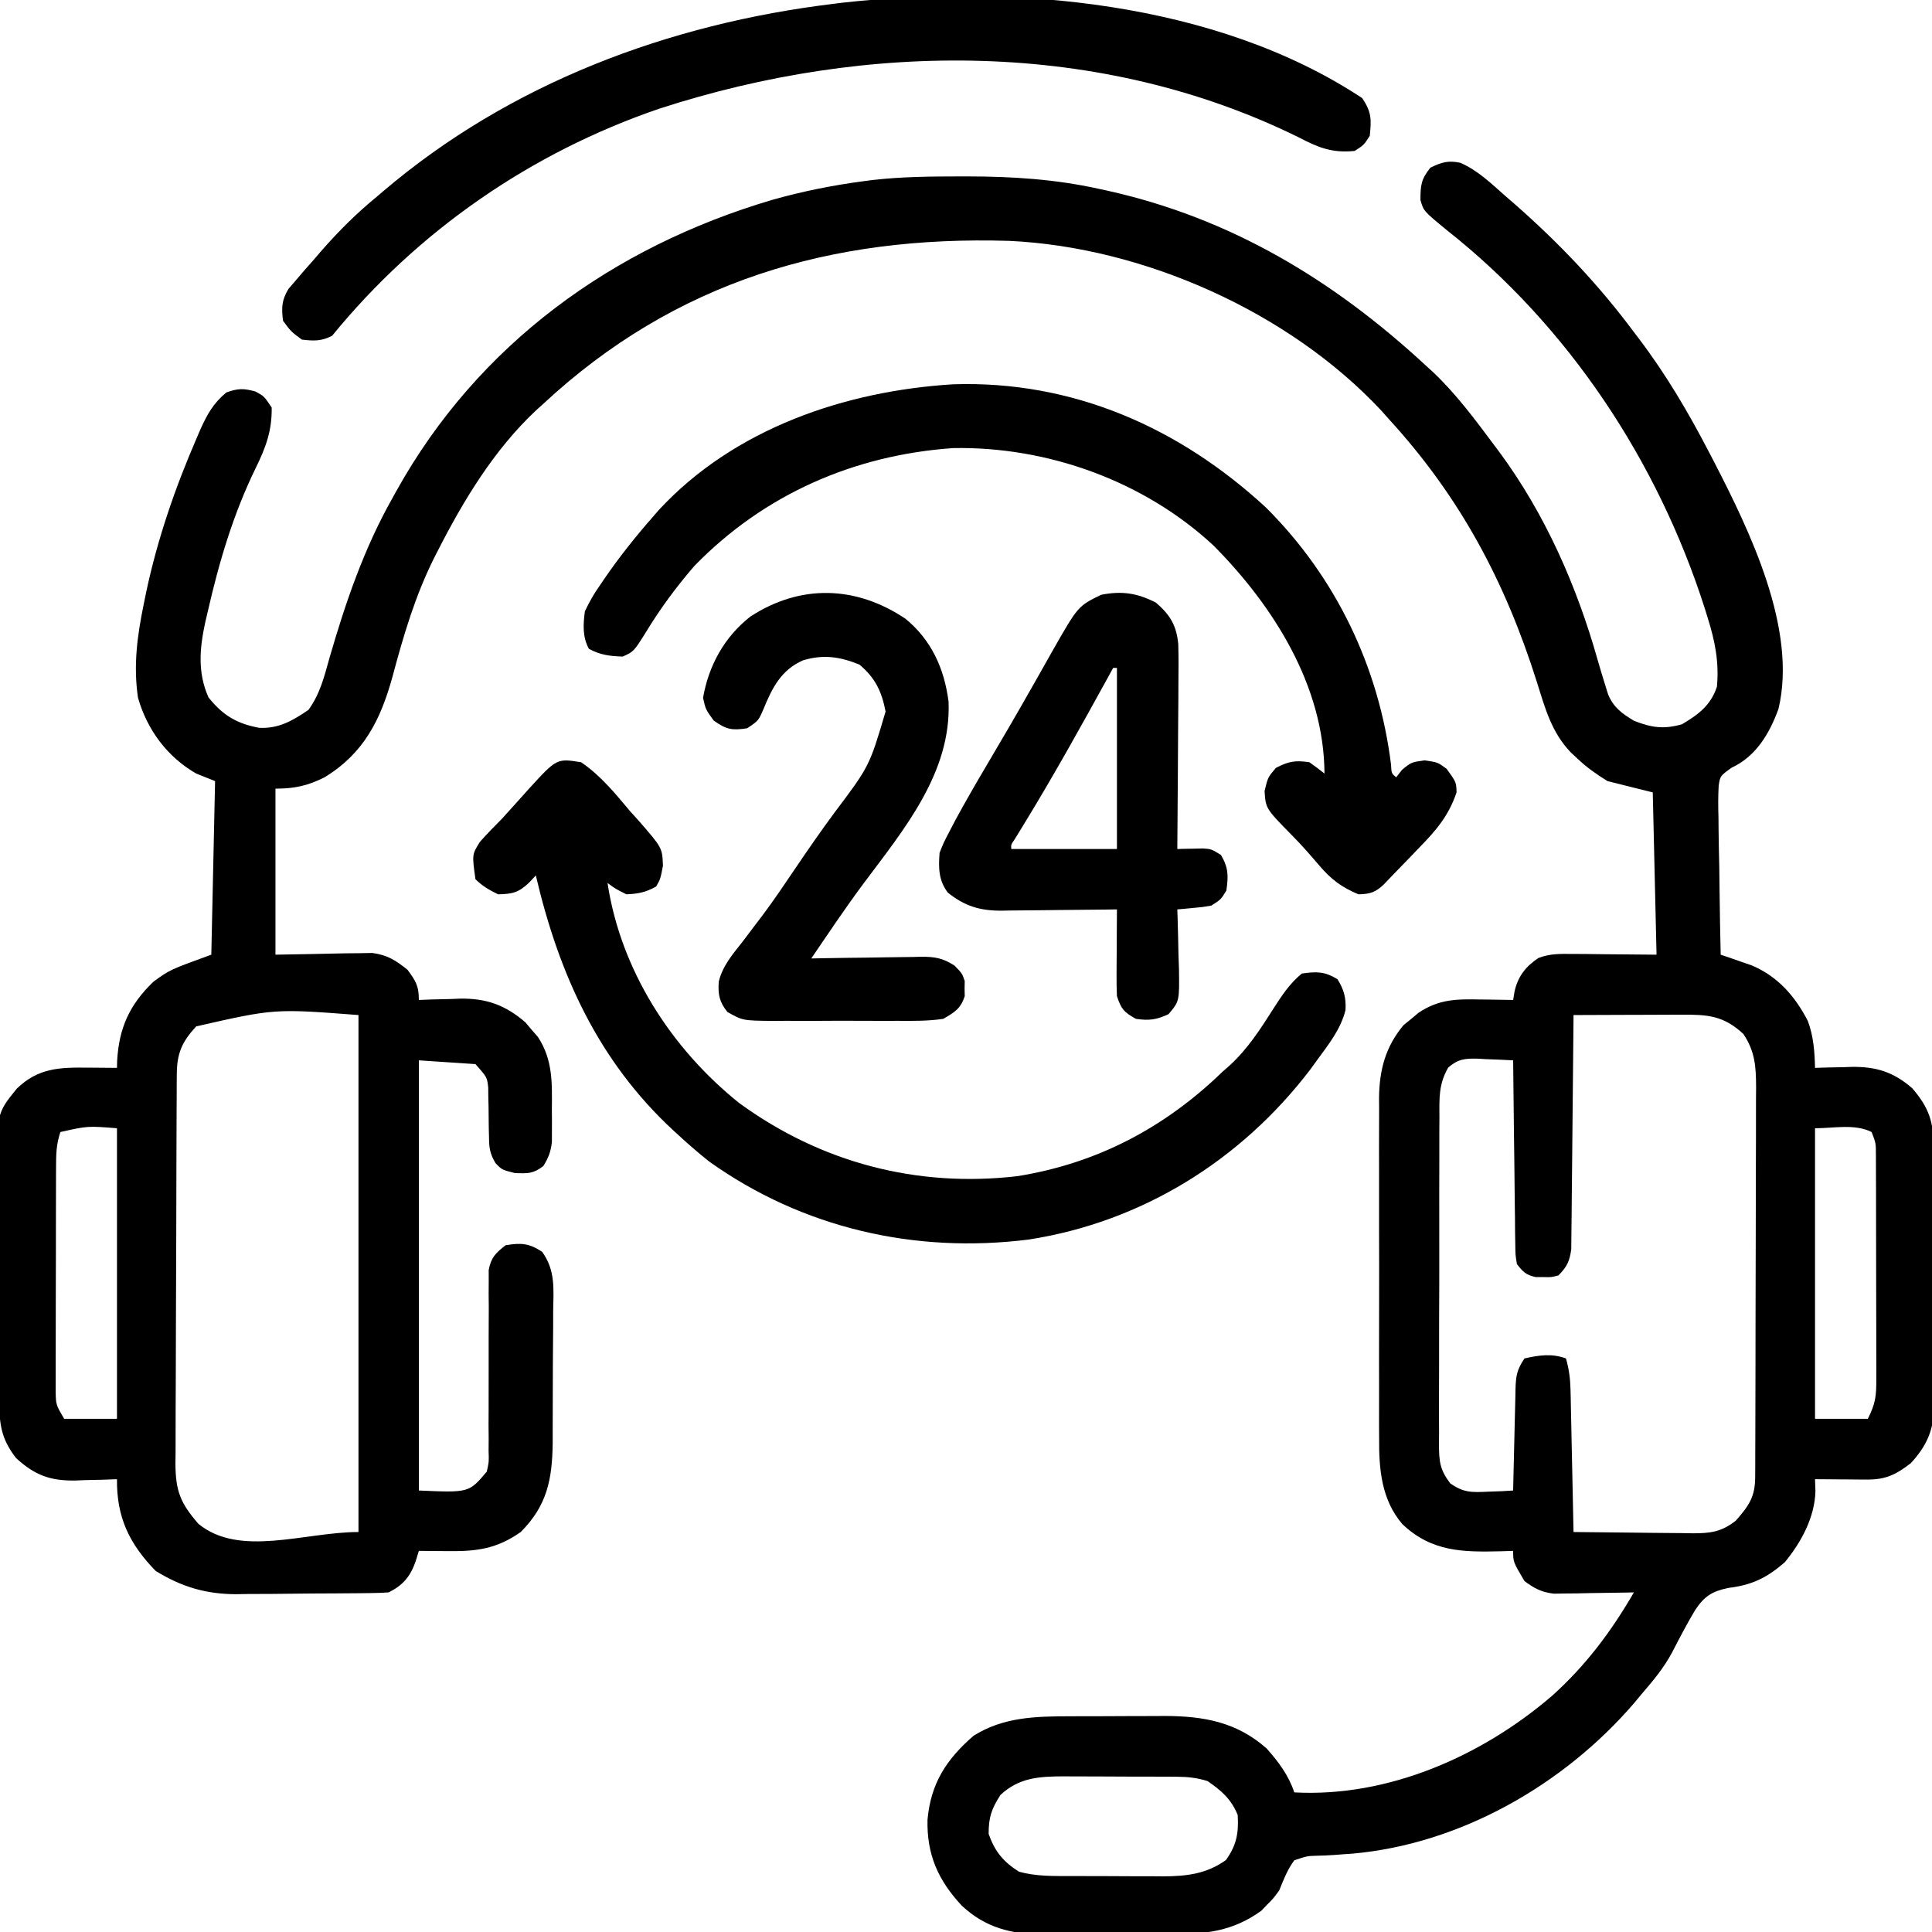 <?xml version="1.0" encoding="UTF-8"?>
<svg version="1.1" xmlns="http://www.w3.org/2000/svg" width="512" height="512">
<path d="M0 0 C4.63 1.982 8.273 5.558 12.008 8.859 C13.199 9.886 13.199 9.886 14.414 10.934 C26.197 21.282 36.657 32.281 46.008 44.859 C46.643 45.696 46.643 45.696 47.292 46.549 C54.55 56.109 60.485 66.213 66.008 76.859 C66.399 77.608 66.789 78.357 67.192 79.128 C76.699 97.581 89.377 123.562 84.32 144.738 C81.926 151.272 78.394 157.282 71.935 160.291 C68.881 162.475 68.881 162.475 68.478 165.035 C68.312 167.885 68.334 170.678 68.422 173.531 C68.43 174.569 68.439 175.606 68.448 176.675 C68.481 179.988 68.556 183.298 68.633 186.609 C68.663 188.855 68.69 191.102 68.715 193.348 C68.781 198.852 68.881 204.356 69.008 209.859 C69.751 210.111 70.494 210.363 71.26 210.622 C72.242 210.965 73.223 211.307 74.234 211.66 C75.205 211.994 76.175 212.329 77.174 212.673 C84.095 215.57 88.726 220.852 92.109 227.438 C93.614 231.494 93.909 235.561 94.008 239.859 C95.082 239.825 96.155 239.79 97.262 239.754 C98.698 239.726 100.134 239.698 101.57 239.672 C102.275 239.647 102.979 239.622 103.705 239.596 C110.174 239.506 114.752 240.911 119.758 245.234 C124.206 250.423 125.453 254.129 125.412 260.935 C125.422 262.134 125.422 262.134 125.433 263.356 C125.451 265.99 125.447 268.624 125.441 271.258 C125.446 273.095 125.451 274.932 125.457 276.769 C125.466 280.617 125.464 284.465 125.454 288.313 C125.442 293.235 125.463 298.156 125.492 303.078 C125.51 306.872 125.51 310.665 125.504 314.459 C125.504 316.273 125.51 318.087 125.522 319.901 C125.537 322.443 125.527 324.983 125.51 327.525 C125.519 328.268 125.529 329.011 125.539 329.777 C125.453 335.926 123.56 340.077 119.41 344.602 C115.464 347.653 112.736 348.992 107.777 348.957 C106.975 348.954 106.172 348.951 105.346 348.947 C104.512 348.939 103.679 348.931 102.82 348.922 C101.975 348.917 101.13 348.913 100.26 348.908 C98.176 348.896 96.092 348.878 94.008 348.859 C94.044 349.92 94.08 350.981 94.117 352.074 C93.917 358.995 90.368 365.557 86.008 370.859 C81.252 374.997 77.319 376.916 71.07 377.672 C66.688 378.581 64.704 379.868 62.266 383.504 C60.051 387.205 58.066 391.025 56.088 394.857 C53.893 398.927 51.02 402.377 48.008 405.859 C47.357 406.642 46.706 407.424 46.035 408.23 C27.523 429.766 0.109 445.518 -28.463 448.081 C-29.294 448.139 -30.125 448.198 -30.98 448.258 C-31.798 448.32 -32.616 448.383 -33.459 448.448 C-35.023 448.553 -36.589 448.622 -38.156 448.65 C-40.594 448.72 -40.594 448.72 -43.992 449.859 C-45.825 452.337 -46.839 455.02 -47.992 457.859 C-49.598 460.031 -49.598 460.031 -51.18 461.609 C-51.943 462.406 -51.943 462.406 -52.723 463.219 C-60.338 468.724 -67.556 469.466 -76.77 469.426 C-78.579 469.435 -78.579 469.435 -80.426 469.445 C-82.966 469.452 -85.507 469.449 -88.048 469.436 C-91.915 469.422 -95.78 469.456 -99.646 469.494 C-102.125 469.495 -104.604 469.493 -107.082 469.488 C-108.8 469.508 -108.8 469.508 -110.552 469.528 C-118.98 469.432 -125.854 467.738 -132.135 461.851 C-138.379 455.14 -141.417 448.322 -141.191 439.09 C-140.337 429.519 -136.225 423.119 -128.992 416.859 C-121.127 411.891 -112.524 411.703 -103.473 411.691 C-102.574 411.688 -101.675 411.685 -100.75 411.681 C-98.856 411.676 -96.963 411.674 -95.069 411.674 C-92.199 411.672 -89.329 411.654 -86.459 411.635 C-84.609 411.632 -82.76 411.63 -80.91 411.629 C-80.065 411.622 -79.22 411.615 -78.349 411.607 C-67.944 411.646 -59.268 413.197 -51.305 420.234 C-48.129 423.839 -45.519 427.28 -43.992 431.859 C-19.093 433.217 5.768 422.229 24.361 406.23 C33.25 398.241 40.04 389.176 46.008 378.859 C45.307 378.875 44.606 378.891 43.884 378.907 C40.696 378.969 37.509 379.008 34.32 379.047 C32.666 379.085 32.666 379.085 30.979 379.123 C29.912 379.133 28.845 379.142 27.746 379.152 C26.767 379.168 25.788 379.184 24.779 379.2 C21.484 378.795 19.661 377.828 17.008 375.859 C14.008 370.79 14.008 370.79 14.008 367.859 C12.946 367.894 11.883 367.929 10.789 367.965 C0.704 368.201 -7.558 368.159 -15.348 360.775 C-20.937 354.264 -21.578 346.078 -21.51 337.861 C-21.52 336.286 -21.52 336.286 -21.531 334.679 C-21.548 331.237 -21.537 327.797 -21.523 324.355 C-21.526 321.948 -21.53 319.54 -21.535 317.132 C-21.541 312.097 -21.532 307.064 -21.514 302.03 C-21.491 295.591 -21.504 289.154 -21.528 282.716 C-21.542 277.748 -21.538 272.78 -21.527 267.812 C-21.525 265.438 -21.528 263.065 -21.537 260.692 C-21.548 257.37 -21.532 254.05 -21.51 250.728 C-21.518 249.757 -21.526 248.786 -21.534 247.785 C-21.443 240.418 -19.836 234.245 -15.027 228.52 C-14.376 227.992 -13.725 227.465 -13.055 226.922 C-12.406 226.377 -11.758 225.831 -11.09 225.27 C-5.675 221.629 -1.008 221.605 5.32 221.734 C6.156 221.743 6.992 221.752 7.854 221.762 C9.905 221.785 11.956 221.821 14.008 221.859 C14.135 221.09 14.263 220.32 14.395 219.527 C15.298 215.598 17.355 212.95 20.724 210.727 C23.812 209.554 26.442 209.635 29.742 209.664 C30.91 209.669 32.077 209.674 33.28 209.679 C34.758 209.697 36.235 209.716 37.758 209.734 C42.46 209.776 47.163 209.817 52.008 209.859 C51.678 195.669 51.348 181.479 51.008 166.859 C47.048 165.869 43.088 164.879 39.008 163.859 C35.882 161.895 33.61 160.327 31.008 157.859 C30.454 157.345 29.899 156.831 29.328 156.301 C24.168 150.948 22.488 144.573 20.303 137.614 C11.883 110.972 -0.043 88.532 -18.992 67.859 C-19.63 67.139 -20.268 66.418 -20.926 65.676 C-45.36 39.501 -83.944 22.355 -119.508 20.695 C-166.717 19.251 -208.036 31.351 -242.992 63.859 C-243.66 64.461 -244.328 65.063 -245.016 65.684 C-256.068 76.082 -264.153 89.433 -270.992 102.859 C-271.301 103.462 -271.61 104.065 -271.928 104.687 C-276.972 114.763 -280.079 125.324 -282.977 136.193 C-286.159 147.698 -290.598 156.517 -300.992 162.859 C-305.441 165.092 -308.927 165.859 -313.992 165.859 C-313.992 180.379 -313.992 194.899 -313.992 209.859 C-304.718 209.702 -304.718 209.702 -295.445 209.499 C-294.282 209.489 -293.12 209.479 -291.922 209.469 C-290.738 209.448 -289.555 209.427 -288.335 209.405 C-284.284 209.956 -282.168 211.332 -278.992 213.859 C-276.805 216.848 -275.992 218.139 -275.992 221.859 C-274.786 221.813 -273.579 221.767 -272.336 221.719 C-270.721 221.681 -269.107 221.645 -267.492 221.609 C-266.305 221.559 -266.305 221.559 -265.094 221.508 C-258.086 221.393 -253.076 223.206 -247.75 227.789 C-247.211 228.431 -246.672 229.073 -246.117 229.734 C-245.563 230.371 -245.009 231.008 -244.438 231.664 C-240.433 237.747 -240.687 243.956 -240.742 250.984 C-240.734 251.973 -240.727 252.962 -240.719 253.98 C-240.721 254.933 -240.724 255.886 -240.727 256.867 C-240.729 257.73 -240.731 258.592 -240.733 259.481 C-241.014 262.056 -241.641 263.663 -242.992 265.859 C-245.669 267.941 -247.11 267.855 -250.555 267.734 C-253.992 266.859 -253.992 266.859 -255.682 265.094 C-257.162 262.57 -257.372 261.136 -257.398 258.234 C-257.42 257.363 -257.442 256.492 -257.465 255.594 C-257.483 253.771 -257.501 251.948 -257.52 250.125 C-257.541 249.254 -257.563 248.382 -257.586 247.484 C-257.593 246.693 -257.6 245.901 -257.607 245.086 C-257.908 242.339 -257.908 242.339 -260.992 238.859 C-265.942 238.529 -270.892 238.199 -275.992 237.859 C-275.992 275.479 -275.992 313.099 -275.992 351.859 C-262.706 352.446 -262.706 352.446 -257.992 346.859 C-257.407 344.234 -257.407 344.234 -257.51 341.328 C-257.5 339.666 -257.5 339.666 -257.489 337.971 C-257.5 336.779 -257.512 335.587 -257.523 334.359 C-257.516 333.132 -257.509 331.904 -257.502 330.639 C-257.48 326.712 -257.483 322.786 -257.492 318.859 C-257.504 313.692 -257.491 308.526 -257.461 303.359 C-257.472 302.168 -257.484 300.976 -257.495 299.748 C-257.485 298.086 -257.485 298.086 -257.475 296.391 C-257.478 295.417 -257.481 294.443 -257.484 293.439 C-256.847 290.097 -255.655 288.919 -252.992 286.859 C-248.857 286.183 -246.84 286.309 -243.307 288.602 C-239.723 293.645 -240.316 298.496 -240.398 304.535 C-240.398 305.774 -240.398 307.013 -240.398 308.29 C-240.405 311.58 -240.435 314.869 -240.474 318.159 C-240.492 320.166 -240.495 322.171 -240.491 324.177 C-240.485 328.047 -240.5 331.916 -240.523 335.785 C-240.524 336.975 -240.524 338.165 -240.524 339.391 C-240.659 348.903 -242.001 355.868 -248.992 362.859 C-255.345 367.328 -260.645 368.009 -268.242 367.922 C-268.987 367.917 -269.732 367.913 -270.5 367.908 C-272.331 367.896 -274.161 367.879 -275.992 367.859 C-276.425 369.273 -276.425 369.273 -276.867 370.715 C-278.29 374.693 -280.206 376.966 -283.992 378.859 C-285.511 378.969 -287.035 379.018 -288.559 379.036 C-289.507 379.049 -290.456 379.062 -291.433 379.075 C-292.463 379.083 -293.493 379.09 -294.555 379.098 C-295.616 379.106 -296.677 379.114 -297.77 379.122 C-300.023 379.136 -302.276 379.147 -304.529 379.155 C-307.951 379.172 -311.371 379.216 -314.793 379.26 C-316.984 379.27 -319.176 379.278 -321.367 379.285 C-322.381 379.303 -323.395 379.32 -324.44 379.338 C-332.49 379.314 -338.88 377.383 -345.742 373.172 C-352.743 365.977 -356.11 358.904 -355.992 348.859 C-357.21 348.906 -358.429 348.952 -359.684 349 C-361.307 349.038 -362.931 349.074 -364.555 349.109 C-365.754 349.16 -365.754 349.16 -366.979 349.211 C-373.627 349.319 -377.733 347.848 -382.734 343.262 C-386.708 338.124 -387.152 334.351 -387.201 328.042 C-387.211 327.247 -387.22 326.451 -387.231 325.632 C-387.261 322.997 -387.282 320.362 -387.301 317.727 C-387.307 316.825 -387.314 315.923 -387.321 314.994 C-387.353 310.218 -387.378 305.442 -387.397 300.666 C-387.415 296.722 -387.45 292.779 -387.5 288.835 C-387.56 284.066 -387.591 279.297 -387.6 274.528 C-387.609 272.715 -387.628 270.903 -387.657 269.091 C-387.92 251.984 -387.92 251.984 -382.539 245.358 C-376.892 239.887 -371.266 239.71 -363.742 239.797 C-362.997 239.801 -362.252 239.806 -361.484 239.811 C-359.654 239.822 -357.823 239.84 -355.992 239.859 C-355.971 238.933 -355.971 238.933 -355.949 237.988 C-355.459 229.284 -352.663 223.123 -346.367 217.047 C-341.992 213.859 -341.992 213.859 -330.992 209.859 C-330.662 194.679 -330.332 179.499 -329.992 163.859 C-331.642 163.199 -333.292 162.539 -334.992 161.859 C-342.65 157.463 -347.994 150.294 -350.43 141.734 C-351.666 133.217 -350.646 125.504 -348.93 117.109 C-348.707 116.017 -348.484 114.924 -348.255 113.799 C-345.231 99.587 -340.581 86.113 -334.805 72.797 C-334.484 72.053 -334.163 71.308 -333.833 70.541 C-332.062 66.626 -330.394 63.63 -326.992 60.859 C-323.947 59.766 -322.429 59.738 -319.305 60.609 C-316.992 61.859 -316.992 61.859 -314.992 64.859 C-314.891 70.938 -316.531 75.397 -319.18 80.797 C-325.154 93.02 -328.909 105.674 -331.93 118.922 C-332.154 119.873 -332.377 120.825 -332.608 121.805 C-334.096 128.701 -334.666 135.093 -331.742 141.672 C-327.943 146.421 -324.262 148.629 -318.332 149.734 C-313.137 150.012 -309.425 147.836 -305.242 144.984 C-302.134 140.667 -301.078 136.206 -299.648 131.121 C-295.384 116.415 -290.529 102.215 -282.992 88.859 C-282.473 87.919 -282.473 87.919 -281.942 86.96 C-260.294 48.071 -224.692 22.377 -182.456 9.858 C-174.408 7.579 -166.288 5.943 -157.992 4.859 C-157.275 4.765 -156.558 4.671 -155.819 4.574 C-148.103 3.681 -140.377 3.616 -132.617 3.609 C-131.91 3.609 -131.204 3.608 -130.475 3.607 C-118.759 3.625 -107.46 4.341 -95.992 6.859 C-95.217 7.026 -94.442 7.192 -93.643 7.363 C-60.806 14.635 -33.496 31.133 -8.992 53.859 C-8.105 54.666 -8.105 54.666 -7.199 55.488 C-1.07 61.297 3.975 68.107 9.008 74.859 C9.43 75.421 9.852 75.982 10.286 76.561 C22.456 93.008 30.869 112.133 36.401 131.75 C37.071 134.079 37.767 136.396 38.496 138.707 C38.722 139.432 38.948 140.156 39.181 140.903 C40.664 144.411 42.817 145.91 46.008 147.859 C50.663 149.7 53.897 150.174 58.758 148.797 C63.144 146.182 66.365 143.789 68.008 138.859 C68.62 132.396 67.508 126.747 65.57 120.609 C65.173 119.324 65.173 119.324 64.767 118.012 C52.282 79.013 28.691 43.338 -3.547 17.867 C-9.728 12.792 -9.728 12.792 -10.559 9.859 C-10.551 6.026 -10.408 4.376 -7.93 1.297 C-5.017 -0.129 -3.201 -0.693 0 0 Z M-334.992 228.859 C-338.802 232.978 -340.111 236.03 -340.139 241.584 C-340.147 242.555 -340.154 243.527 -340.161 244.527 C-340.164 245.592 -340.166 246.656 -340.169 247.753 C-340.176 248.875 -340.182 249.998 -340.189 251.154 C-340.209 254.875 -340.22 258.596 -340.23 262.316 C-340.235 263.586 -340.239 264.855 -340.243 266.163 C-340.262 272.188 -340.276 278.213 -340.284 284.238 C-340.294 291.187 -340.321 298.135 -340.361 305.084 C-340.395 311.107 -340.407 317.13 -340.411 323.154 C-340.416 325.714 -340.427 328.274 -340.446 330.834 C-340.47 334.415 -340.469 337.996 -340.462 341.577 C-340.475 342.636 -340.488 343.694 -340.501 344.785 C-340.449 352.069 -339.156 355.189 -334.43 360.672 C-323.509 369.693 -306.157 362.859 -291.992 362.859 C-291.992 317.649 -291.992 272.439 -291.992 225.859 C-314.251 224.147 -314.251 224.147 -334.992 228.859 Z M30.008 225.859 C30.002 226.665 29.996 227.47 29.99 228.3 C29.932 235.893 29.86 243.485 29.772 251.077 C29.727 254.98 29.688 258.883 29.661 262.787 C29.635 266.554 29.595 270.321 29.545 274.088 C29.528 275.525 29.516 276.962 29.51 278.399 C29.501 280.412 29.471 282.425 29.44 284.438 C29.429 285.584 29.418 286.73 29.407 287.911 C28.969 291.147 28.272 292.544 26.008 294.859 C24.07 295.355 24.07 295.355 22.008 295.297 C20.987 295.295 20.987 295.295 19.945 295.293 C17.397 294.723 16.609 293.914 15.008 291.859 C14.609 289.449 14.609 289.449 14.575 286.562 C14.556 285.481 14.536 284.4 14.515 283.286 C14.509 282.121 14.503 280.955 14.496 279.754 C14.469 277.962 14.469 277.962 14.442 276.135 C14.387 272.314 14.354 268.493 14.32 264.672 C14.287 262.084 14.253 259.496 14.217 256.908 C14.132 250.559 14.063 244.209 14.008 237.859 C11.589 237.724 9.178 237.625 6.758 237.547 C6.076 237.505 5.394 237.463 4.691 237.42 C1.263 237.337 -0.563 237.488 -3.188 239.763 C-5.75 244.16 -5.56 247.888 -5.526 252.895 C-5.534 253.902 -5.543 254.909 -5.552 255.946 C-5.574 259.272 -5.568 262.596 -5.559 265.922 C-5.564 268.234 -5.57 270.547 -5.577 272.86 C-5.588 277.705 -5.583 282.55 -5.569 287.396 C-5.551 293.607 -5.575 299.817 -5.61 306.028 C-5.632 310.803 -5.631 315.578 -5.622 320.353 C-5.622 322.643 -5.628 324.933 -5.643 327.223 C-5.661 330.424 -5.646 333.623 -5.623 336.824 C-5.635 337.771 -5.647 338.718 -5.659 339.693 C-5.593 344.217 -5.457 346.238 -2.675 349.956 C0.848 352.456 3.046 352.372 7.32 352.172 C9.202 352.104 9.202 352.104 11.121 352.035 C12.074 351.977 13.026 351.919 14.008 351.859 C14.028 350.906 14.047 349.952 14.068 348.969 C14.144 345.43 14.233 341.891 14.325 338.352 C14.363 336.821 14.398 335.289 14.43 333.758 C14.475 331.556 14.533 329.354 14.594 327.152 C14.605 326.468 14.617 325.783 14.629 325.078 C14.741 321.475 14.952 319.943 17.008 316.859 C20.928 315.988 24.178 315.481 28.008 316.859 C28.803 319.683 29.151 322.24 29.213 325.169 C29.243 326.43 29.243 326.43 29.274 327.716 C29.29 328.614 29.307 329.512 29.324 330.438 C29.345 331.364 29.366 332.291 29.387 333.245 C29.452 336.2 29.511 339.155 29.57 342.109 C29.614 344.115 29.657 346.12 29.701 348.125 C29.808 353.036 29.909 357.948 30.008 362.859 C35.328 362.934 40.648 362.988 45.969 363.024 C47.777 363.039 49.586 363.06 51.395 363.086 C53.999 363.122 56.603 363.139 59.207 363.152 C60.012 363.168 60.818 363.183 61.648 363.199 C66.284 363.201 69.225 362.83 73.008 359.859 C76.525 355.853 78.13 353.552 78.148 348.255 C78.154 347.285 78.16 346.315 78.166 345.316 C78.167 344.248 78.168 343.18 78.169 342.079 C78.174 340.957 78.179 339.835 78.184 338.679 C78.199 334.953 78.205 331.226 78.211 327.5 C78.217 324.916 78.222 322.333 78.228 319.749 C78.237 315.019 78.244 310.289 78.247 305.559 C78.251 298.602 78.269 291.645 78.298 284.688 C78.322 278.66 78.33 272.632 78.331 266.604 C78.334 264.041 78.342 261.478 78.356 258.915 C78.373 255.329 78.371 251.743 78.364 248.157 C78.373 247.097 78.383 246.037 78.392 244.945 C78.361 239.502 78.137 235.53 75.008 230.859 C69.741 225.987 65.542 225.717 58.621 225.762 C57.804 225.763 56.987 225.765 56.145 225.766 C53.537 225.772 50.929 225.784 48.32 225.797 C46.551 225.802 44.783 225.806 43.014 225.811 C38.678 225.822 34.343 225.839 30.008 225.859 Z M-370.992 256.859 C-372.127 260.265 -372.126 262.879 -372.137 266.47 C-372.141 267.137 -372.144 267.804 -372.148 268.492 C-372.157 270.696 -372.159 272.901 -372.16 275.105 C-372.163 276.639 -372.167 278.172 -372.17 279.705 C-372.176 282.919 -372.178 286.132 -372.177 289.346 C-372.177 293.463 -372.191 297.58 -372.208 301.697 C-372.219 304.863 -372.221 308.03 -372.221 311.196 C-372.222 312.714 -372.226 314.232 -372.234 315.75 C-372.244 317.873 -372.241 319.996 -372.235 322.119 C-372.237 323.327 -372.238 324.535 -372.239 325.779 C-372.163 329.142 -372.163 329.142 -369.992 332.859 C-365.372 332.859 -360.752 332.859 -355.992 332.859 C-355.992 307.449 -355.992 282.039 -355.992 255.859 C-363.757 255.239 -363.757 255.239 -370.992 256.859 Z M94.008 255.859 C94.008 281.269 94.008 306.679 94.008 332.859 C98.628 332.859 103.248 332.859 108.008 332.859 C110.121 328.633 110.256 326.744 110.251 322.119 C110.253 321.45 110.255 320.781 110.256 320.092 C110.26 317.888 110.25 315.685 110.238 313.48 C110.237 311.946 110.237 310.412 110.237 308.878 C110.235 305.666 110.227 302.454 110.214 299.242 C110.197 295.124 110.193 291.006 110.194 286.888 C110.193 283.722 110.188 280.555 110.181 277.389 C110.177 275.87 110.175 274.351 110.175 272.833 C110.173 270.712 110.164 268.591 110.153 266.47 C110.149 265.263 110.145 264.056 110.142 262.813 C110.14 259.8 110.14 259.8 109.008 256.859 C104.526 254.618 99.019 255.859 94.008 255.859 Z M-121.867 432.547 C-124.255 436.269 -124.992 438.448 -124.992 442.859 C-123.339 447.543 -121.16 450.18 -116.992 452.859 C-112.392 454.161 -107.741 454.021 -103 454.027 C-102.136 454.031 -101.272 454.034 -100.381 454.037 C-98.557 454.042 -96.734 454.045 -94.91 454.045 C-92.134 454.047 -89.358 454.065 -86.582 454.084 C-84.805 454.087 -83.027 454.089 -81.25 454.09 C-80.015 454.101 -80.015 454.101 -78.756 454.112 C-72.588 454.087 -67.267 453.491 -62.117 449.797 C-59.296 445.897 -58.697 442.633 -58.992 437.859 C-60.663 433.683 -63.308 431.375 -66.992 428.859 C-69.738 427.993 -72.228 427.73 -75.099 427.714 C-75.897 427.708 -76.695 427.701 -77.517 427.695 C-78.798 427.693 -78.798 427.693 -80.105 427.691 C-80.993 427.688 -81.881 427.685 -82.796 427.681 C-84.673 427.676 -86.55 427.674 -88.427 427.674 C-91.284 427.672 -94.141 427.654 -96.998 427.635 C-98.826 427.632 -100.653 427.63 -102.48 427.629 C-103.329 427.622 -104.177 427.615 -105.051 427.607 C-111.564 427.632 -116.911 427.914 -121.867 432.547 Z " fill="#000000" transform="translate(386.992,43.141)"/>
<path d="M0 0 C31.701 -1.03 59.972 11.477 82.953 32.727 C101.46 51.204 112.831 74.961 116.031 100.816 C116.147 103.114 116.147 103.114 117.391 104.16 C118.164 103.17 118.164 103.17 118.953 102.16 C121.391 100.16 121.391 100.16 124.891 99.66 C128.391 100.16 128.391 100.16 130.766 101.91 C133.313 105.437 133.313 105.437 133.391 108.16 C131.307 114.349 127.977 118.221 123.453 122.848 C122.832 123.498 122.212 124.148 121.572 124.818 C119.857 126.611 118.126 128.387 116.391 130.16 C115.634 130.952 114.877 131.743 114.098 132.559 C111.834 134.683 110.491 135.086 107.391 135.16 C102.953 133.304 100.185 131.242 97.078 127.598 C94.716 124.837 92.373 122.142 89.812 119.562 C82.818 112.447 82.818 112.447 82.516 107.785 C83.391 104.16 83.391 104.16 85.516 101.66 C88.864 99.913 90.666 99.605 94.391 100.16 C95.756 101.115 97.096 102.111 98.391 103.16 C98.288 79.949 84.881 58.787 69.078 42.824 C50.649 25.646 24.999 16.422 -0.066 16.91 C-26.331 18.763 -50.14 29.168 -68.609 48.16 C-73.368 53.679 -77.725 59.542 -81.484 65.785 C-84.686 70.871 -84.686 70.871 -87.609 72.16 C-91.006 72.041 -93.549 71.741 -96.547 70.098 C-98.279 66.938 -98.064 63.642 -97.609 60.16 C-96.388 57.604 -95.278 55.619 -93.672 53.348 C-93.267 52.749 -92.863 52.151 -92.446 51.535 C-88.504 45.802 -84.206 40.383 -79.609 35.16 C-79.083 34.55 -78.558 33.941 -78.016 33.312 C-58.003 11.717 -28.654 1.759 0 0 Z " fill="#000000" transform="translate(252.609,101.84)"/>
<path d="M0 0 C5.175 3.524 8.996 8.231 13 13 C14.1 14.216 14.1 14.216 15.223 15.457 C21.513 22.679 21.513 22.679 21.688 27.438 C21 31 21 31 19.875 32.938 C17.173 34.468 15.106 34.876 12 35 C9.125 33.562 9.125 33.562 7 32 C10.484 55.038 23.865 75.896 41.926 90.34 C63.557 106.098 88.937 112.792 115.588 109.7 C136.74 106.317 154.669 96.86 170 82 C170.599 81.474 171.199 80.948 171.816 80.406 C176.624 76.033 179.982 70.778 183.449 65.33 C185.674 61.854 187.775 58.647 191 56 C194.906 55.442 197.051 55.416 200.438 57.5 C202.17 60.273 202.751 62.388 202.574 65.668 C201.321 70.756 198.055 74.833 195 79 C194.41 79.815 193.819 80.629 193.211 81.469 C174.898 105.471 148.652 121.838 118.617 126.492 C88.486 130.29 58.736 123.482 33.973 105.844 C31.211 103.656 28.594 101.384 26 99 C25.516 98.558 25.032 98.116 24.533 97.661 C4.585 79.257 -5.869 56.195 -12 30 C-12.599 30.641 -13.199 31.281 -13.816 31.941 C-16.589 34.555 -18.216 34.923 -22 35 C-24.327 33.862 -26.168 32.832 -28 31 C-28.916 24.471 -28.916 24.471 -26.824 21.113 C-24.96 18.991 -22.993 17.003 -21 15 C-20.07 13.983 -19.146 12.96 -18.227 11.934 C-17.255 10.852 -16.284 9.769 -15.312 8.688 C-14.849 8.172 -14.386 7.656 -13.909 7.124 C-6.46 -1.034 -6.46 -1.034 0 0 Z " fill="#000000" transform="translate(154,202)"/>
<path d="M0 0 C2.48 3.721 2.463 5.598 2 10 C0.438 12.438 0.438 12.438 -2 14 C-7.978 14.604 -11.618 13.115 -16.75 10.438 C-69.444 -15.559 -131.121 -15.126 -186.312 2.812 C-220.269 14.43 -250.285 35.156 -273 63 C-275.889 64.444 -277.796 64.377 -281 64 C-283.875 61.875 -283.875 61.875 -286 59 C-286.421 55.509 -286.372 53.629 -284.566 50.578 C-283.905 49.81 -283.244 49.042 -282.562 48.25 C-281.832 47.393 -281.101 46.536 -280.348 45.652 C-279.186 44.339 -279.186 44.339 -278 43 C-277.256 42.135 -276.512 41.27 -275.746 40.379 C-271.151 35.129 -266.387 30.423 -261 26 C-260.514 25.586 -260.028 25.171 -259.527 24.744 C-225.827 -3.982 -183.679 -19.726 -140 -25 C-139.266 -25.094 -138.533 -25.187 -137.777 -25.283 C-92.615 -30.247 -38.884 -25.684 0 0 Z " fill="#000000" transform="translate(361,26)"/>
<path d="M0 0 C3.764 3.239 5.471 6.009 5.945 11.052 C6.035 14.495 6.024 17.924 5.98 21.367 C5.976 22.624 5.972 23.881 5.968 25.175 C5.954 28.5 5.927 31.823 5.893 35.148 C5.863 38.546 5.849 41.945 5.834 45.344 C5.801 52 5.751 58.656 5.688 65.312 C6.307 65.294 6.927 65.276 7.566 65.258 C8.378 65.243 9.191 65.229 10.027 65.215 C10.833 65.197 11.639 65.179 12.469 65.16 C14.688 65.312 14.688 65.312 17.25 66.875 C19.251 70.268 19.241 72.44 18.688 76.312 C17.25 78.688 17.25 78.688 14.688 80.312 C12.469 80.69 12.469 80.69 10.027 80.914 C9.215 80.992 8.403 81.07 7.566 81.151 C6.946 81.204 6.326 81.258 5.688 81.312 C5.714 82.049 5.74 82.785 5.767 83.544 C5.871 86.883 5.936 90.222 6 93.562 C6.042 94.721 6.084 95.88 6.127 97.074 C6.251 105.642 6.251 105.642 3.359 109.082 C0.138 110.565 -1.805 110.835 -5.312 110.312 C-8.448 108.533 -9.154 107.789 -10.312 104.312 C-10.395 102.539 -10.42 100.763 -10.41 98.988 C-10.407 97.96 -10.404 96.932 -10.4 95.873 C-10.388 94.265 -10.388 94.265 -10.375 92.625 C-10.37 91.542 -10.366 90.458 -10.361 89.342 C-10.35 86.665 -10.333 83.989 -10.312 81.312 C-11.402 81.328 -12.491 81.344 -13.614 81.36 C-17.673 81.415 -21.732 81.449 -25.791 81.477 C-27.545 81.492 -29.298 81.513 -31.052 81.539 C-33.579 81.575 -36.105 81.592 -38.633 81.605 C-39.8 81.629 -39.8 81.629 -40.991 81.652 C-46.63 81.654 -50.61 80.467 -55.121 76.871 C-57.596 73.633 -57.622 70.268 -57.312 66.312 C-56.22 63.584 -56.22 63.584 -54.711 60.691 C-54.161 59.637 -53.611 58.582 -53.044 57.495 C-50.417 52.667 -47.679 47.915 -44.875 43.188 C-40.951 36.534 -37.048 29.874 -33.242 23.152 C-32.568 21.967 -31.895 20.781 -31.22 19.596 C-29.932 17.327 -28.65 15.055 -27.375 12.779 C-20.628 0.933 -20.628 0.933 -14.5 -2.062 C-9.012 -3.139 -4.985 -2.539 0 0 Z M-11.312 17.312 C-11.9 18.382 -11.9 18.382 -12.499 19.474 C-19.722 32.609 -26.983 45.69 -34.806 58.481 C-35.271 59.243 -35.736 60.004 -36.215 60.789 C-36.622 61.45 -37.029 62.111 -37.449 62.792 C-38.395 64.166 -38.395 64.166 -38.312 65.312 C-29.073 65.312 -19.832 65.312 -10.312 65.312 C-10.312 49.472 -10.312 33.633 -10.312 17.312 C-10.643 17.312 -10.973 17.312 -11.312 17.312 Z " fill="#000000" transform="translate(306.312,159.688)"/>
<path d="M0 0 C6.869 5.679 10.253 13.189 11.379 21.949 C12.142 40.79 -0.475 55.843 -11.172 70.16 C-15.983 76.631 -20.462 83.337 -25 90 C-23.966 89.979 -22.932 89.958 -21.866 89.937 C-18.018 89.864 -14.17 89.818 -10.321 89.78 C-8.658 89.76 -6.994 89.733 -5.331 89.698 C-2.935 89.65 -0.541 89.627 1.855 89.609 C2.965 89.578 2.965 89.578 4.097 89.547 C7.794 89.545 9.823 89.887 12.968 91.899 C15 94 15 94 15.664 96 C15.651 96.66 15.638 97.32 15.625 98 C15.644 98.99 15.644 98.99 15.664 100 C14.555 103.341 13.04 104.196 10 106 C5.961 106.608 1.953 106.56 -2.125 106.531 C-3.894 106.537 -3.894 106.537 -5.7 106.543 C-8.191 106.546 -10.683 106.538 -13.174 106.521 C-16.986 106.5 -20.797 106.521 -24.609 106.547 C-27.031 106.544 -29.453 106.539 -31.875 106.531 C-33.585 106.543 -33.585 106.543 -35.329 106.556 C-43.173 106.463 -43.173 106.463 -47.216 104.2 C-49.359 101.557 -49.754 99.543 -49.525 96.155 C-48.512 91.999 -45.931 88.987 -43.312 85.688 C-42.112 84.105 -40.914 82.52 -39.719 80.934 C-39.101 80.123 -38.484 79.312 -37.848 78.476 C-34.872 74.489 -32.094 70.373 -29.312 66.25 C-25.92 61.236 -22.493 56.271 -18.891 51.406 C-9.584 39.039 -9.584 39.039 -5.312 24.562 C-6.33 19.292 -8.015 15.654 -12.25 12.125 C-17.409 10.014 -21.868 9.374 -27.188 11 C-32.91 13.468 -35.364 18.259 -37.625 23.812 C-39 27 -39 27 -42 29 C-46.036 29.614 -47.521 29.344 -50.875 26.938 C-53 24 -53 24 -53.688 20.938 C-52.185 12.335 -48.04 4.812 -41.148 -0.602 C-27.884 -9.235 -13.17 -8.844 0 0 Z " fill="#000000" transform="translate(240,164)"/>
</svg>
